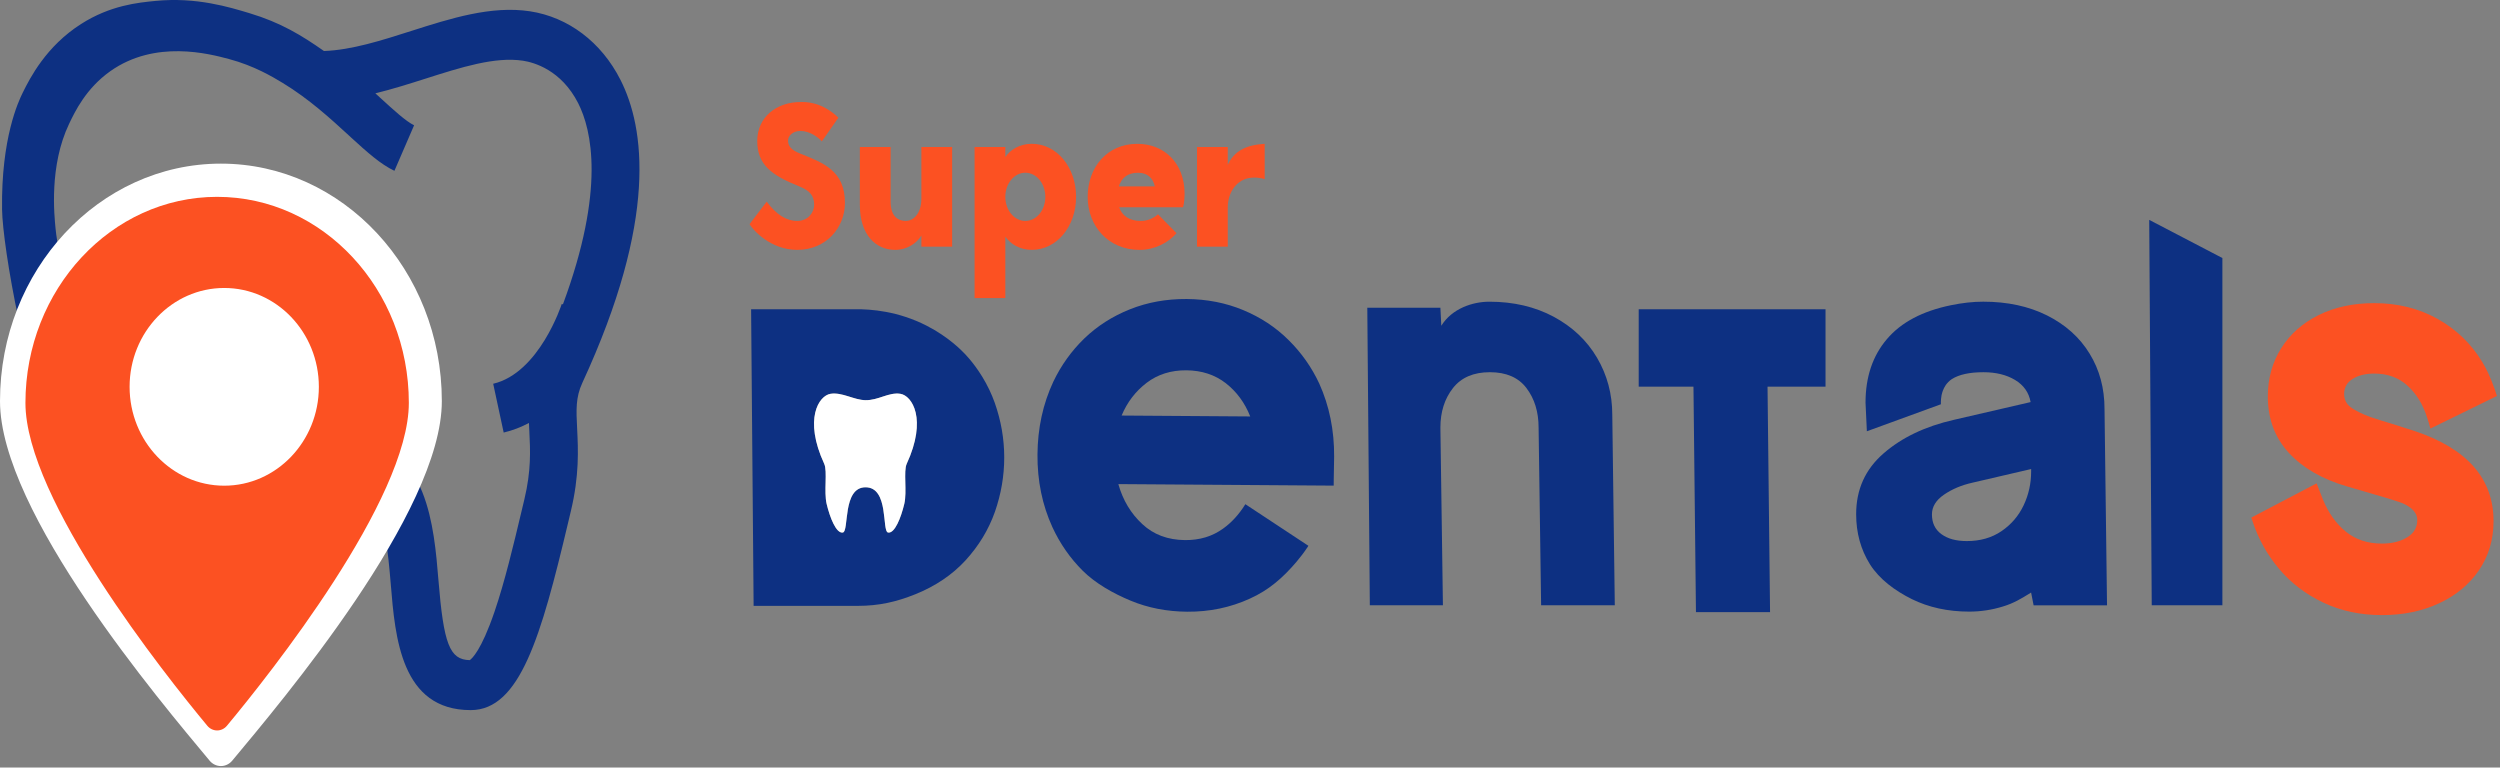 <svg width="228" height="70" viewBox="0 0 228 70" fill="none" xmlns="http://www.w3.org/2000/svg">
<rect x="0" y="0" width="228" height="70" fill="#808080" stroke="none"/>
<path d="M90.231 35.554C89.4 33.81 88.36 32.661 88.037 32.316C87.707 31.966 86.499 30.721 84.511 29.704C81.905 28.37 79.435 28.189 78.016 28.202H68.501L68.73 55.254H78.245C80.151 55.254 81.746 54.895 83.492 54.19C85.326 53.447 86.847 52.422 88.06 51.101C89.271 49.775 90.16 48.305 90.734 46.686C91.298 45.067 91.586 43.408 91.586 41.721C91.586 40.033 91.298 38.375 90.725 36.746C90.58 36.34 90.416 35.941 90.231 35.554ZM82.694 42.3C82.382 42.975 82.738 44.842 82.471 45.96C82.169 47.219 81.603 48.662 80.999 48.569C80.402 48.477 81.109 44.431 78.931 44.441C76.808 44.45 77.461 48.479 76.864 48.569C76.262 48.662 75.693 47.219 75.391 45.96C75.124 44.842 75.48 42.975 75.169 42.3C73.282 38.216 74.677 36.078 75.749 35.914C76.817 35.752 77.868 36.479 78.931 36.496C80.121 36.516 81.046 35.752 82.113 35.914C83.183 36.078 84.581 38.216 82.694 42.3Z" fill="#0D3082"/>
<path d="M117.521 31.015C116.353 29.853 114.974 28.941 113.379 28.28C111.794 27.62 110.078 27.285 108.226 27.27C106.374 27.258 104.646 27.569 103.052 28.207C101.457 28.845 100.073 29.728 98.891 30.866C97.716 32.003 96.775 33.319 96.063 34.809C95.117 36.834 94.635 39.045 94.618 41.457C94.602 43.854 95.056 46.055 95.976 48.071C96.667 49.57 97.594 50.906 98.753 52.06C99.921 53.215 101.523 54.12 103.108 54.778C104.693 55.438 106.416 55.773 108.268 55.788C110.31 55.803 112.211 55.404 113.972 54.602C115.74 53.807 117.002 52.686 118.231 51.248C118.596 50.815 118.945 50.36 119.263 49.878C119.287 49.847 119.31 49.815 119.324 49.776L113.576 45.982C113.279 46.471 112.944 46.904 112.581 47.295C112.27 47.633 111.921 47.939 111.551 48.205C110.568 48.917 109.411 49.267 108.086 49.257C106.519 49.245 105.21 48.763 104.178 47.797C103.136 46.833 102.405 45.617 101.993 44.15L121.633 44.289L121.635 43.871L121.673 41.648C121.689 39.236 121.235 37.017 120.315 34.977C119.624 33.498 118.697 32.179 117.521 31.015ZM102.291 37.898C102.804 36.668 103.572 35.677 104.578 34.909C105.592 34.141 106.793 33.762 108.186 33.772C109.596 33.781 110.797 34.178 111.787 34.943C112.778 35.719 113.525 36.726 114.021 37.981L102.291 37.898Z" fill="#0D3082"/>
<path d="M141.706 28.892C140.004 27.979 138.044 27.515 135.829 27.515C134.307 27.515 132.418 28.136 131.446 29.711L131.364 28.067H124.698L124.928 55.203H131.594L131.364 39.006C131.364 37.565 131.748 36.362 132.509 35.393C133.27 34.425 134.392 33.945 135.876 33.945C137.368 33.945 138.482 34.425 139.213 35.393C139.95 36.362 140.32 37.565 140.32 39.006L140.55 55.203H147.269L147.04 37.82C147.04 35.931 146.572 34.2 145.654 32.634C144.727 31.054 143.408 29.811 141.706 28.892Z" fill="#0D3082"/>
<path d="M186.687 28.765C185.015 27.931 183.072 27.513 180.871 27.513C179.937 27.513 178.958 27.623 177.926 27.836C175.327 28.371 173.384 29.394 172.086 30.927C170.782 32.454 170.136 34.391 170.136 36.719C170.181 37.585 170.218 38.459 170.258 39.332C172.51 38.505 174.763 37.688 177.008 36.869C177.008 36.798 177.001 36.719 177.008 36.641C177.008 36.546 177.015 36.46 177.022 36.382C177.045 36.13 177.09 35.924 177.134 35.792C177.195 35.604 177.331 35.193 177.685 34.841C177.783 34.738 177.888 34.653 178.008 34.574C178.663 34.156 179.628 33.946 180.892 33.946C182.03 33.946 182.995 34.183 183.777 34.655C184.561 35.127 185.034 35.797 185.193 36.67L178.209 38.285C175.58 38.882 173.433 39.907 171.775 41.355C170.11 42.803 169.281 44.644 169.281 46.895C169.281 48.602 169.703 50.128 170.546 51.474C171.398 52.819 172.817 53.873 174.353 54.636C175.889 55.392 177.638 55.779 179.595 55.779C180.642 55.779 181.667 55.622 182.662 55.314C183.658 55.015 184.362 54.582 185.236 54.039L185.465 55.204H192.161L191.932 37.292C191.932 35.411 191.48 33.728 190.569 32.248C189.663 30.763 188.366 29.609 186.687 28.765ZM185.24 42.993C185.24 44.087 185.015 45.119 184.554 46.087C184.095 47.056 183.416 47.841 182.536 48.441C181.646 49.047 180.593 49.346 179.373 49.346C178.408 49.346 177.64 49.14 177.06 48.717C176.479 48.291 176.193 47.694 176.193 46.914C176.193 46.222 176.554 45.623 177.284 45.119C178.015 44.615 178.881 44.246 179.9 44.018L185.24 42.776V42.993Z" fill="#0D3082"/>
<path d="M196.009 20.052L196.238 55.2H202.682V23.532L196.009 20.052Z" fill="#0D3082"/>
<path d="M149.45 35.264H154.444L154.671 55.824H161.429L161.199 35.264H166.488V28.204H149.45V35.264Z" fill="#0D3082"/>
<path d="M82.112 35.914C81.044 35.752 80.119 36.516 78.93 36.496C77.867 36.479 76.813 35.752 75.748 35.914C74.678 36.078 73.28 38.215 75.167 42.3C75.478 42.975 75.123 44.842 75.389 45.959C75.692 47.219 76.258 48.662 76.862 48.569C77.457 48.476 76.806 44.45 78.93 44.441C81.107 44.431 80.4 48.479 80.997 48.569C81.601 48.662 82.168 47.219 82.47 45.959C82.739 44.842 82.381 42.975 82.692 42.3C84.579 38.215 83.182 36.078 82.112 35.914Z" fill="white"/>
<path d="M72.71 20.149C71.729 20.149 70.8 19.582 69.922 18.391L68.36 20.443C68.657 20.956 70.254 22.788 72.708 22.788C75.337 22.788 77.058 20.773 77.058 18.501C77.058 15.57 75.094 14.856 72.989 14.012C72.113 13.665 71.867 13.298 71.867 12.804C71.867 12.4 72.305 11.943 72.989 11.943C73.864 11.943 74.602 12.511 74.953 12.895L76.461 10.732C74.899 9.23 73.41 9.304 73.024 9.304C70.797 9.304 69.06 10.696 69.06 12.858C69.06 14.983 70.322 15.972 72.848 16.979C73.813 17.363 74.251 17.804 74.251 18.682C74.253 19.362 73.71 20.149 72.71 20.149Z" fill="#FC5122"/>
<path d="M81.644 22.789C82.695 22.789 83.609 22.201 84.03 21.47V22.495H86.835V13.408H84.03V18.097C84.03 19.599 83.206 20.149 82.627 20.149C82.014 20.149 81.225 19.856 81.225 18.391V13.408H78.418V18.684C78.418 21.431 79.872 22.789 81.644 22.789Z" fill="#FC5122"/>
<path d="M98.139 17.951C98.139 15.277 96.402 13.115 94.089 13.115C93.019 13.115 92.143 13.646 91.686 14.323V13.409H88.881V27.184H91.686V21.578C92.143 22.256 93.019 22.786 94.089 22.786C96.404 22.789 98.139 20.627 98.139 17.951ZM93.51 20.15C92.494 20.15 91.686 19.162 91.686 17.951C91.686 16.742 92.494 15.752 93.51 15.752C94.526 15.752 95.334 16.74 95.334 17.951C95.334 19.162 94.529 20.15 93.51 20.15Z" fill="#FC5122"/>
<path d="M103.93 22.79C105.332 22.79 106.578 22.112 107.297 21.268L105.613 19.546C105.175 19.913 104.667 20.15 104.035 20.15C102.949 20.15 102.317 19.637 102.071 18.905H107.894C107.999 18.575 108.034 18.008 108.034 17.624C108.015 14.877 106.194 13.118 103.719 13.118C100.949 13.118 99.196 15.28 99.196 17.954C99.196 20.627 101.09 22.79 103.93 22.79ZM103.792 15.755C104.702 15.755 105.178 16.305 105.318 17H102.038C102.265 16.266 102.792 15.755 103.792 15.755Z" fill="#FC5122"/>
<path d="M111.97 18.959C111.97 17.53 112.742 16.632 113.531 16.339C114.039 16.155 114.707 16.138 115.339 16.339V13.115C113.62 13.225 112.55 13.775 111.972 15.037V13.409H109.167V22.495H111.972V18.959H111.97Z" fill="#FC5122"/>
<path d="M211.886 54.958C210.284 54.2 208.936 53.173 207.845 51.874C206.754 50.575 205.943 49.117 205.419 47.503L205.323 47.202L211.277 44.081L211.469 44.58L211.851 45.553C212.345 46.769 213.038 47.743 213.93 48.477C214.822 49.21 215.922 49.575 217.229 49.575C218.137 49.575 218.903 49.386 219.523 49.012C220.146 48.638 220.455 48.11 220.455 47.427C220.455 46.945 220.184 46.527 219.643 46.177C219.42 46.028 219.137 45.894 218.793 45.779C218.451 45.661 218.112 45.553 217.777 45.453L214.024 44.355C211.759 43.69 209.994 42.665 208.727 41.283C207.461 39.901 206.826 38.194 206.826 36.163C206.826 34.515 207.234 33.045 208.046 31.756C208.858 30.467 209.999 29.459 211.464 28.733C212.93 28.009 214.621 27.646 216.533 27.646C218.669 27.646 220.593 28.126 222.307 29.082C224.021 30.041 225.379 31.352 226.384 33.015C226.782 33.664 227.156 34.481 227.507 35.464L227.723 36.114L221.649 39.086L221.507 38.563L221.34 38.039C220.959 36.858 220.364 35.899 219.559 35.168C218.753 34.437 217.746 34.07 216.533 34.07C215.737 34.07 215.079 34.231 214.562 34.556C214.045 34.882 213.785 35.334 213.785 35.916C213.785 36.432 213.984 36.841 214.382 37.139C214.78 37.44 215.386 37.739 216.199 38.039C216.629 38.189 217.29 38.397 218.184 38.663C219.189 38.979 219.842 39.187 220.144 39.287C224.988 40.887 227.411 43.633 227.411 47.53C227.411 49.213 226.969 50.702 226.084 52.001C225.199 53.3 223.984 54.308 222.438 55.024C220.893 55.741 219.156 56.098 217.227 56.098C215.269 56.096 213.487 55.717 211.886 54.958Z" fill="#FC5122"/>
<path d="M56.583 7.274C54.838 3.837 51.83 1.563 48.327 1.029C44.803 0.496 41.094 1.678 37.512 2.822C34.831 3.678 32.078 4.564 29.544 4.652C27.51 3.226 25.602 2.059 22.762 1.205C20.933 0.655 17.915 -0.284 14.183 0.083C12.576 0.239 10.062 0.486 7.397 2.186C4.206 4.219 2.736 7.11 2.071 8.458C1.694 9.219 0.097 12.592 0.188 19.093C0.238 22.53 2.415 35.078 5.623 42.097C6.709 40.701 6.164 32.751 7.25 31.355C7.187 30.063 7.121 28.774 7.058 27.483C6.358 25.966 5.885 24.54 5.562 23.28C5.428 22.762 5.215 22.317 5.07 20.874C4.946 19.629 4.473 15.118 6.302 11.293C6.838 10.17 7.847 8.059 10.062 6.491C14.159 3.593 19.078 4.904 20.874 5.381C23.197 6 24.892 7.027 25.768 7.555C28.194 9.028 30.144 10.818 31.818 12.354C31.888 12.418 31.956 12.482 32.026 12.547C33.457 13.856 34.707 14.981 35.971 15.578L37.742 11.481L37.765 11.425C37.035 11.078 35.899 10.036 34.695 8.935C34.546 8.795 34.391 8.656 34.234 8.512C35.77 8.135 37.292 7.656 38.786 7.179C42.052 6.137 45.14 5.151 47.697 5.537C48.694 5.691 51.183 6.374 52.729 9.409C53.97 11.853 55.215 17.293 51.338 27.757L51.233 27.72C51.214 27.781 49.188 34.011 44.979 34.999L45.936 39.449C46.765 39.253 47.531 38.952 48.24 38.573C48.25 38.827 48.264 39.079 48.275 39.331C48.364 41.092 48.453 42.912 47.821 45.549L47.559 46.647C46.845 49.651 46.035 53.056 45.096 55.8C43.888 59.337 43.033 60.078 42.841 60.205C41.005 60.166 40.462 58.75 39.985 52.899C39.584 48.009 38.989 40.821 32.457 39.754L29.652 44.355C29.982 44.243 30.324 44.174 30.687 44.172H30.724C34.496 44.172 35.119 46.955 35.639 53.285C36.035 58.129 36.58 64.762 42.923 64.762H42.939C47.421 64.755 49.355 58.016 51.794 47.743L52.054 46.652C52.846 43.357 52.729 40.992 52.635 39.094C52.548 37.379 52.495 36.249 53.106 34.923C60.006 19.993 58.804 11.647 56.583 7.274Z" fill="#0D3082"/>
<path d="M19.117 69.373C14.631 63.98 0 46.733 0 36.582C0 24.638 9.038 14.923 20.148 14.923C31.257 14.923 40.295 24.638 40.295 36.582C40.295 46.733 25.664 63.977 21.178 69.373C20.918 69.686 20.541 69.865 20.145 69.865C19.752 69.865 19.377 69.686 19.117 69.373Z" fill="white"/>
<path d="M37.286 36.744C37.286 26.381 29.443 17.952 19.803 17.952C10.164 17.952 2.32 26.383 2.32 36.744C2.32 45.552 15.018 61.507 18.907 66.189C19.131 66.46 19.459 66.617 19.801 66.617C20.143 66.617 20.471 66.46 20.695 66.189C24.589 61.51 37.286 45.552 37.286 36.744ZM11.819 35.279C11.819 30.309 15.69 26.263 20.45 26.263C25.209 26.263 29.08 30.306 29.08 35.279C29.08 40.252 25.209 44.295 20.45 44.295C15.69 44.295 11.819 40.249 11.819 35.279Z" fill="#FC5122"/>
</svg>
